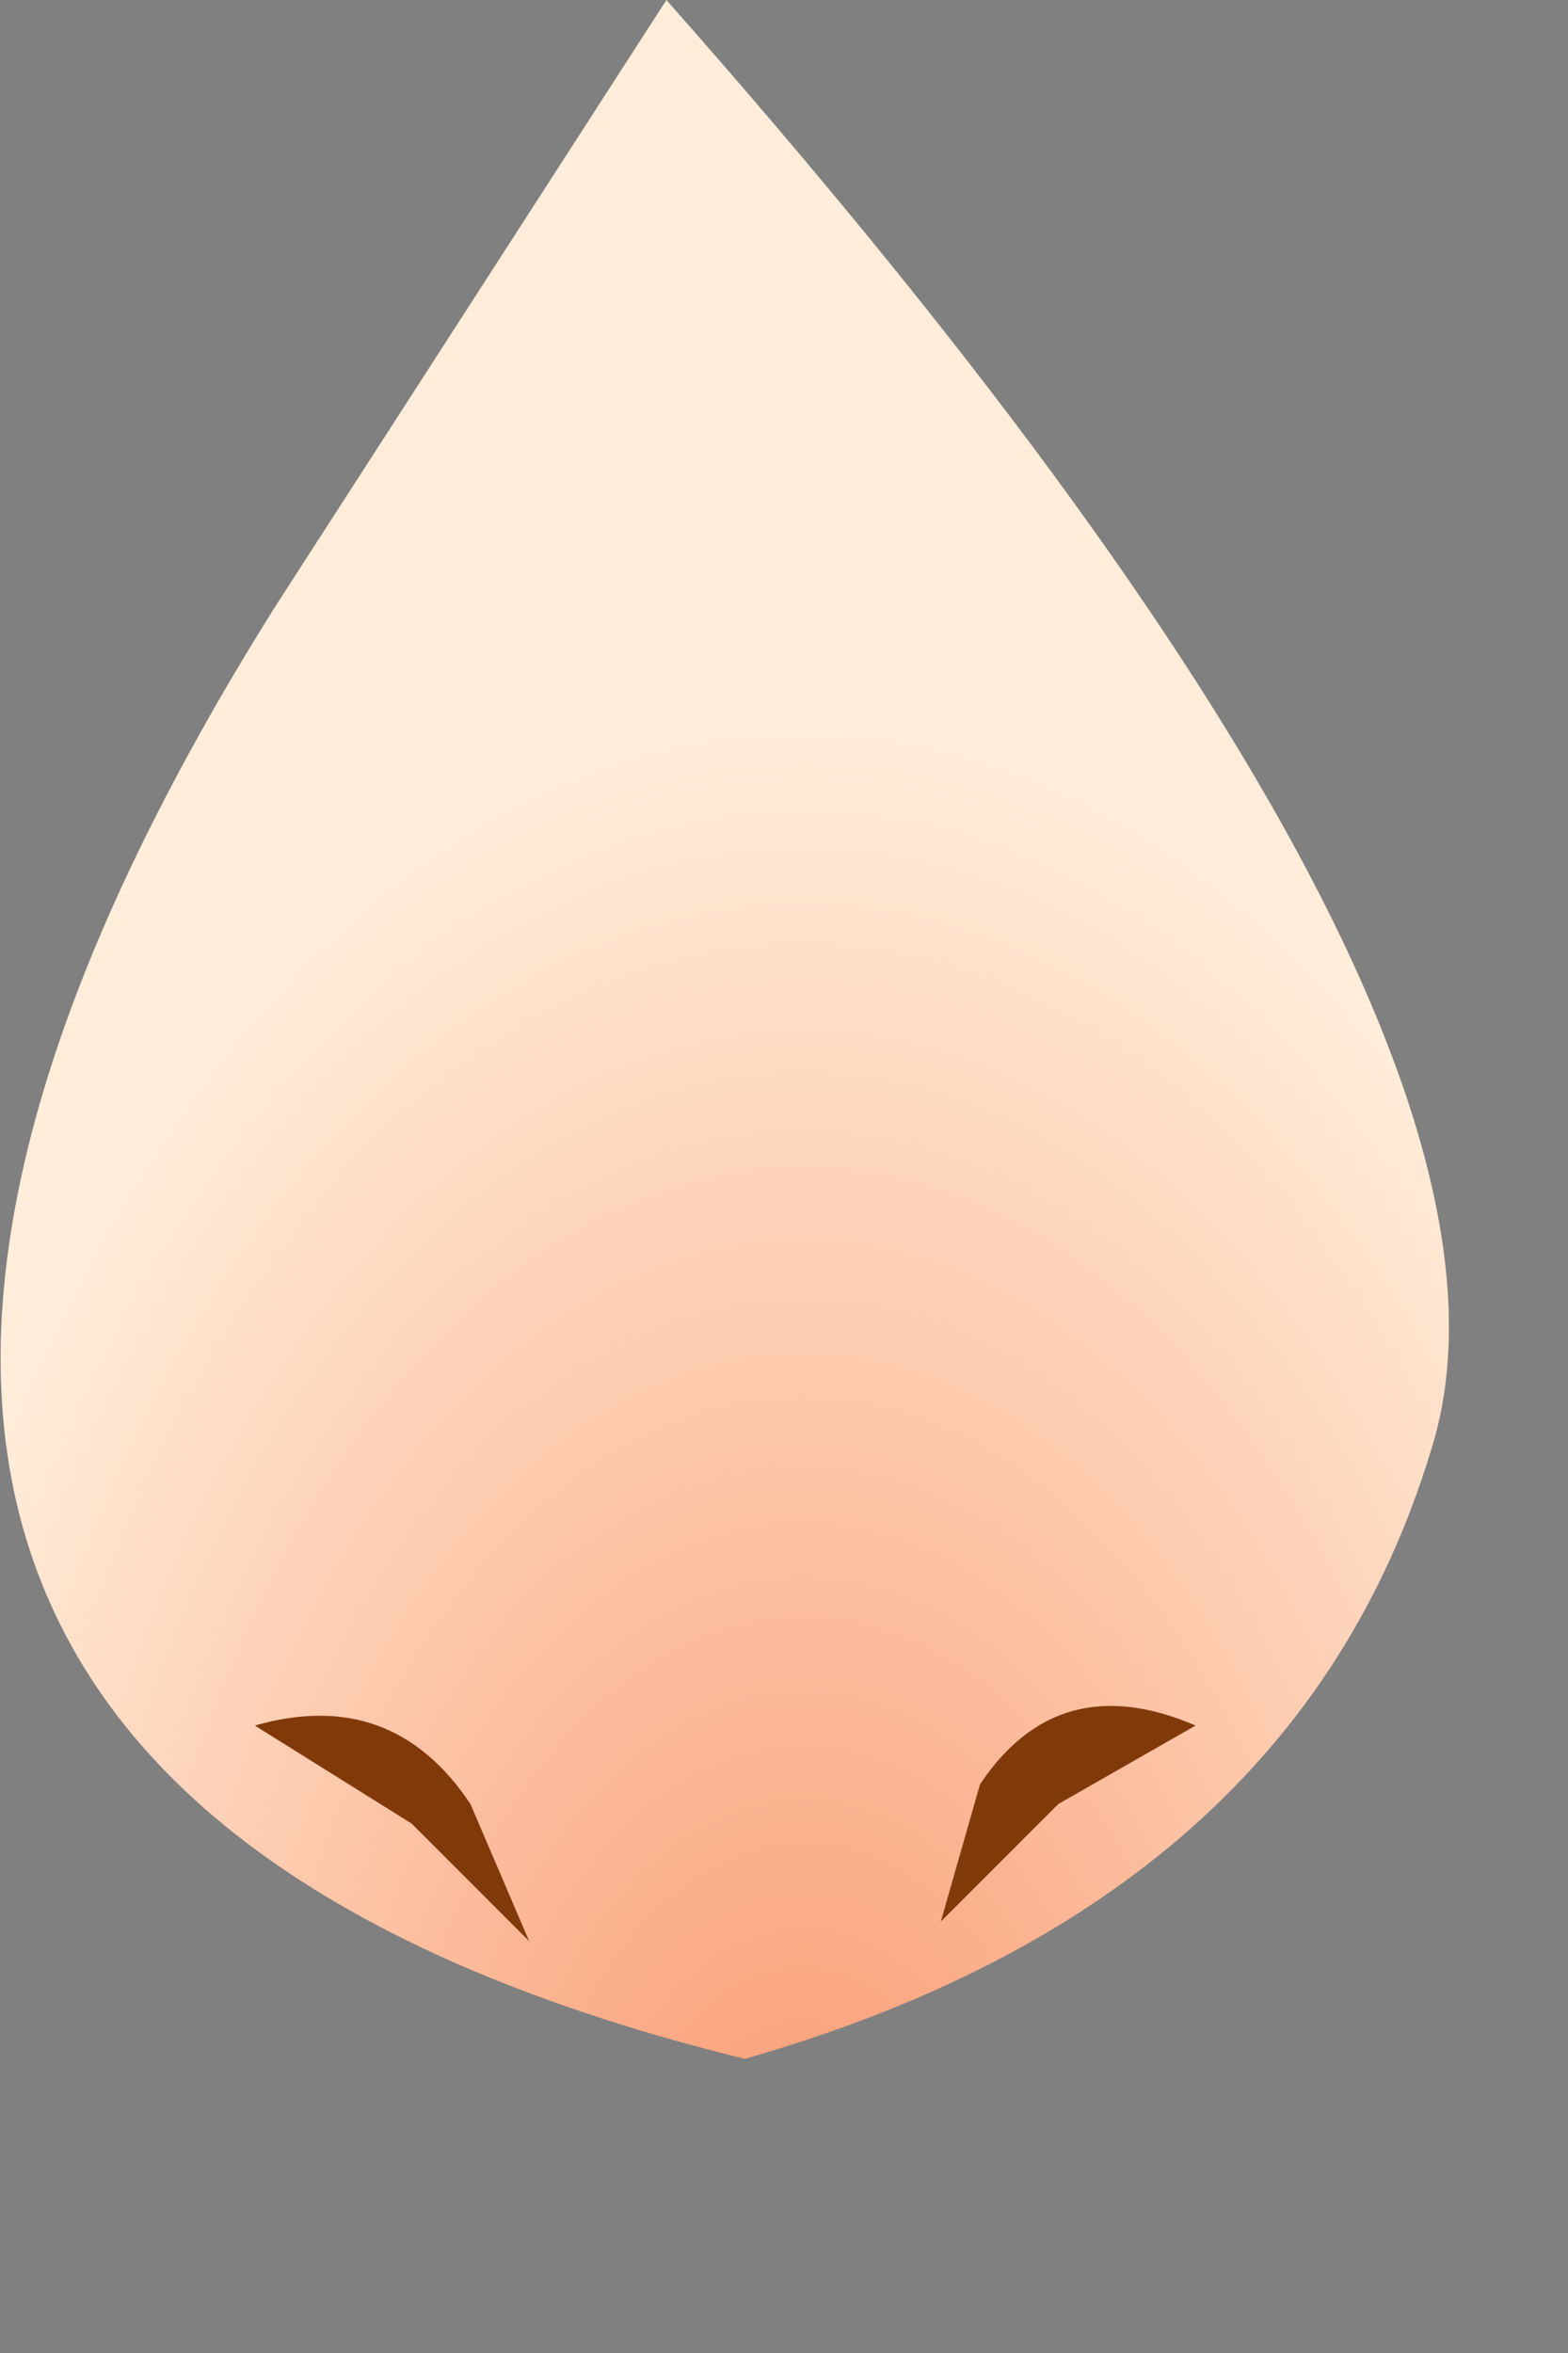 <?xml version="1.0" encoding="utf-8"?>
<svg version="1.1" id="Layer_1"
xmlns="http://www.w3.org/2000/svg"
xmlns:xlink="http://www.w3.org/1999/xlink"
xmlns:author="http://www.sothink.com"
width="4px" height="6px"
xml:space="preserve">
<rect width="100%" height="100%" fill="#808080" stroke="none"/>
<g id="510" transform="matrix(1, 0, 0, 1, 0, 0)">
<radialGradient
id="RadialGradID_4292" gradientUnits="userSpaceOnUse" gradientTransform="matrix(-0, -0.005, 0.003, -0, 2.05, 5.95)" spreadMethod ="pad" cx="0" cy="0" r="819.2" fx="0" fy="0" >
<stop  offset="0"  style="stop-color:#F9966C;stop-opacity:1" />
<stop  offset="1"  style="stop-color:#FFECD9;stop-opacity:1" />
</radialGradient>
<path style="fill:url(#RadialGradID_4292) " d="M1.7,0Q4 2.6 3.65 3.7Q3.3 4.85 1.9 5.25Q-1.15 4.5 0.7 1.55L1.7 0" />
<path style="fill:#823909;fill-opacity:1" d="M1.35,4.95L1.05 4.65L0.65 4.4Q1 4.3 1.2 4.6L1.35 4.95M3.05,4.4L2.7 4.6L2.4 4.9L2.5 4.55Q2.7 4.25 3.05 4.4" />
<radialGradient
id="RadialGradID_4293" gradientUnits="userSpaceOnUse" gradientTransform="matrix(0, 1.52588e-005, -4.57764e-005, 0.002, 1.5, 1.7)" spreadMethod ="pad" cx="0" cy="0" r="819.2" fx="0" fy="0" >
<stop  offset="0.314"  style="stop-color:#FFFFFF;stop-opacity:0.671" />
<stop  offset="1"  style="stop-color:#FFFFFF;stop-opacity:0" />
</radialGradient>
<path style="fill:url(#RadialGradID_4293) " d="M1.85,2.55L1.55 2.9L1.2 2.55Q1.05 2.2 1.05 1.7L1.25 0.85Q1.4 0.5 1.6 0.5L1.9 0.85L2 1.7L1.85 2.55" />
<radialGradient
id="RadialGradID_4294" gradientUnits="userSpaceOnUse" gradientTransform="matrix(0, 1.52588e-005, -1.52588e-005, 0.001, 1.25, 3.85)" spreadMethod ="pad" cx="0" cy="0" r="819.2" fx="0" fy="0" >
<stop  offset="0.314"  style="stop-color:#FFFFFF;stop-opacity:0.671" />
<stop  offset="1"  style="stop-color:#FFFFFF;stop-opacity:0" />
</radialGradient>
<path style="fill:url(#RadialGradID_4294) " d="M1.6,4.2L1.3 4.3L0.95 4.2L0.8 3.85L0.95 3.5L1.3 3.4L1.6 3.5L1.75 3.85L1.6 4.2" />
</g>
</svg>
